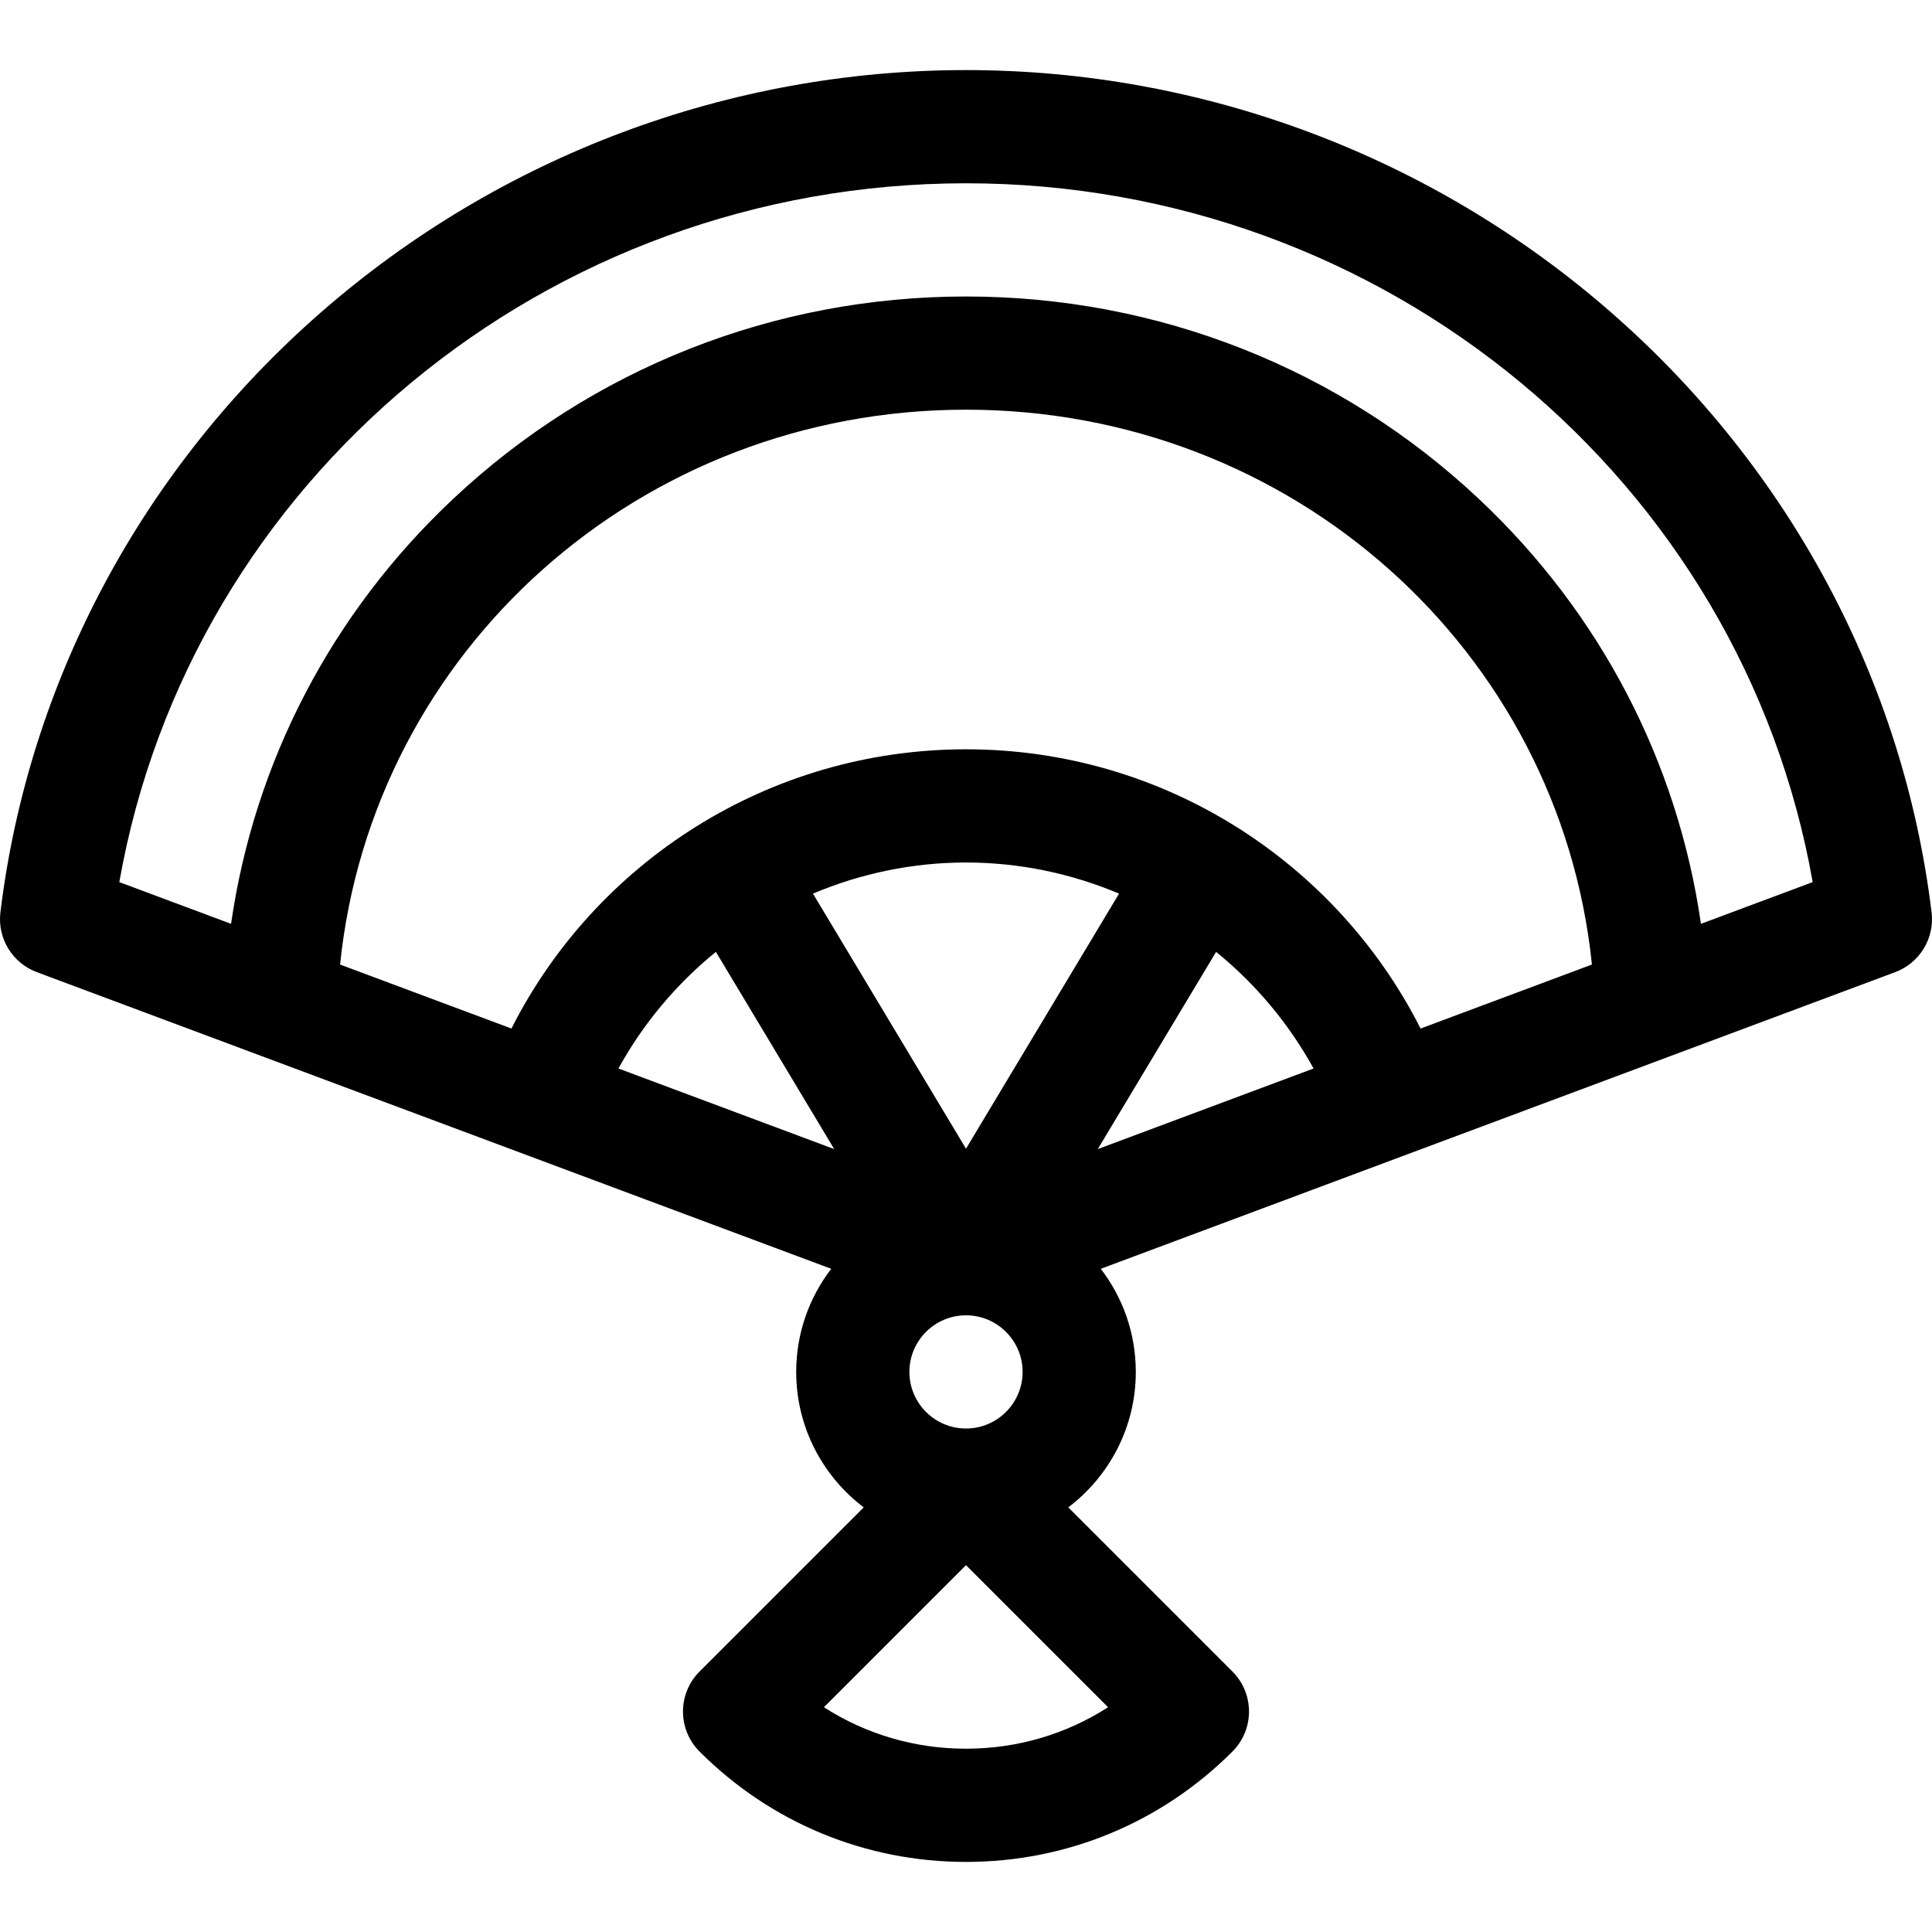 <?xml version="1.0" encoding="iso-8859-1"?>
<!-- Generator: Adobe Illustrator 19.0.0, SVG Export Plug-In . SVG Version: 6.00 Build 0)  -->
<svg version="1.1" id="Capa_1" xmlns="http://www.w3.org/2000/svg" xmlns:xlink="http://www.w3.org/1999/xlink" x="0px" y="0px"
	 viewBox="0 0 512.001 512.001" style="enable-background:new 0 0 512.001 512.001;" xml:space="preserve">
<g>
	<g>
		<path d="M511.89,241.759c-7.456-61.185-37.631-117.652-84.965-158.999C379.54,41.368,318.838,18.573,256,18.573
			S132.461,41.368,85.076,82.76C37.742,124.106,7.567,180.574,0.111,241.759c-0.839,6.881,3.147,13.441,9.642,15.867l210.529,78.621
			c-5.815,7.583-9.282,17.056-9.282,27.327c0,14.642,7.033,27.669,17.895,35.893l-43.501,43.501c-5.858,5.858-5.858,15.355,0,21.213
			c18.859,18.86,43.935,29.247,70.606,29.247c26.672,0,51.747-10.387,70.606-29.247c5.858-5.858,5.858-15.355,0-21.213
			l-43.501-43.501c10.862-8.223,17.895-21.25,17.895-35.893c0-10.271-3.467-19.745-9.281-27.327l210.53-78.621
			C508.743,255.2,512.729,248.64,511.89,241.759z M163.893,283.165c6.591-11.988,15.413-22.447,25.824-30.91l31.358,52.264
			L163.893,283.165z M293.653,452.438c-11.137,7.155-24.099,10.988-37.652,10.988c-13.553,0-26.516-3.833-37.652-10.988
			l37.652-37.652L293.653,452.438z M241,363.573c0-8.271,6.729-15,15-15c8.271,0,15,6.729,15,15c0.001,8.27-6.727,14.999-14.997,15
			c-0.002,0-0.003,0-0.005,0C247.728,378.572,241,371.843,241,363.573z M256.001,304.418l-40.56-67.599
			c12.631-5.325,26.378-8.246,40.56-8.246c14.181,0,27.929,2.921,40.56,8.246L256.001,304.418z M290.926,304.518l31.358-52.263
			c10.411,8.462,19.233,18.922,25.824,30.909L290.926,304.518z M376.467,272.574c-22.091-43.674-67.635-74.001-120.466-74.001
			c-52.166,0-98.087,29.759-120.466,74.001l-45.412-16.959c8.577-83.258,79.487-147.042,165.878-147.042
			s157.302,63.785,165.878,147.042L376.467,272.574z M450.768,244.827c-6.181-42.903-26.625-82.3-58.776-112.541
			c-36.823-34.637-85.119-53.713-135.991-53.713c-50.872,0-99.168,19.076-135.992,53.713
			c-32.15,30.241-52.594,69.638-58.775,112.541L31.62,233.768C50.36,127.398,144.786,48.573,256,48.573
			c111.215,0,205.641,78.825,224.381,185.195L450.768,244.827z"/>
	</g>
</g>
<g>
</g>
<g>
</g>
<g>
</g>
<g>
</g>
<g>
</g>
<g>
</g>
<g>
</g>
<g>
</g>
<g>
</g>
<g>
</g>
<g>
</g>
<g>
</g>
<g>
</g>
<g>
</g>
<g>
</g>
</svg>

